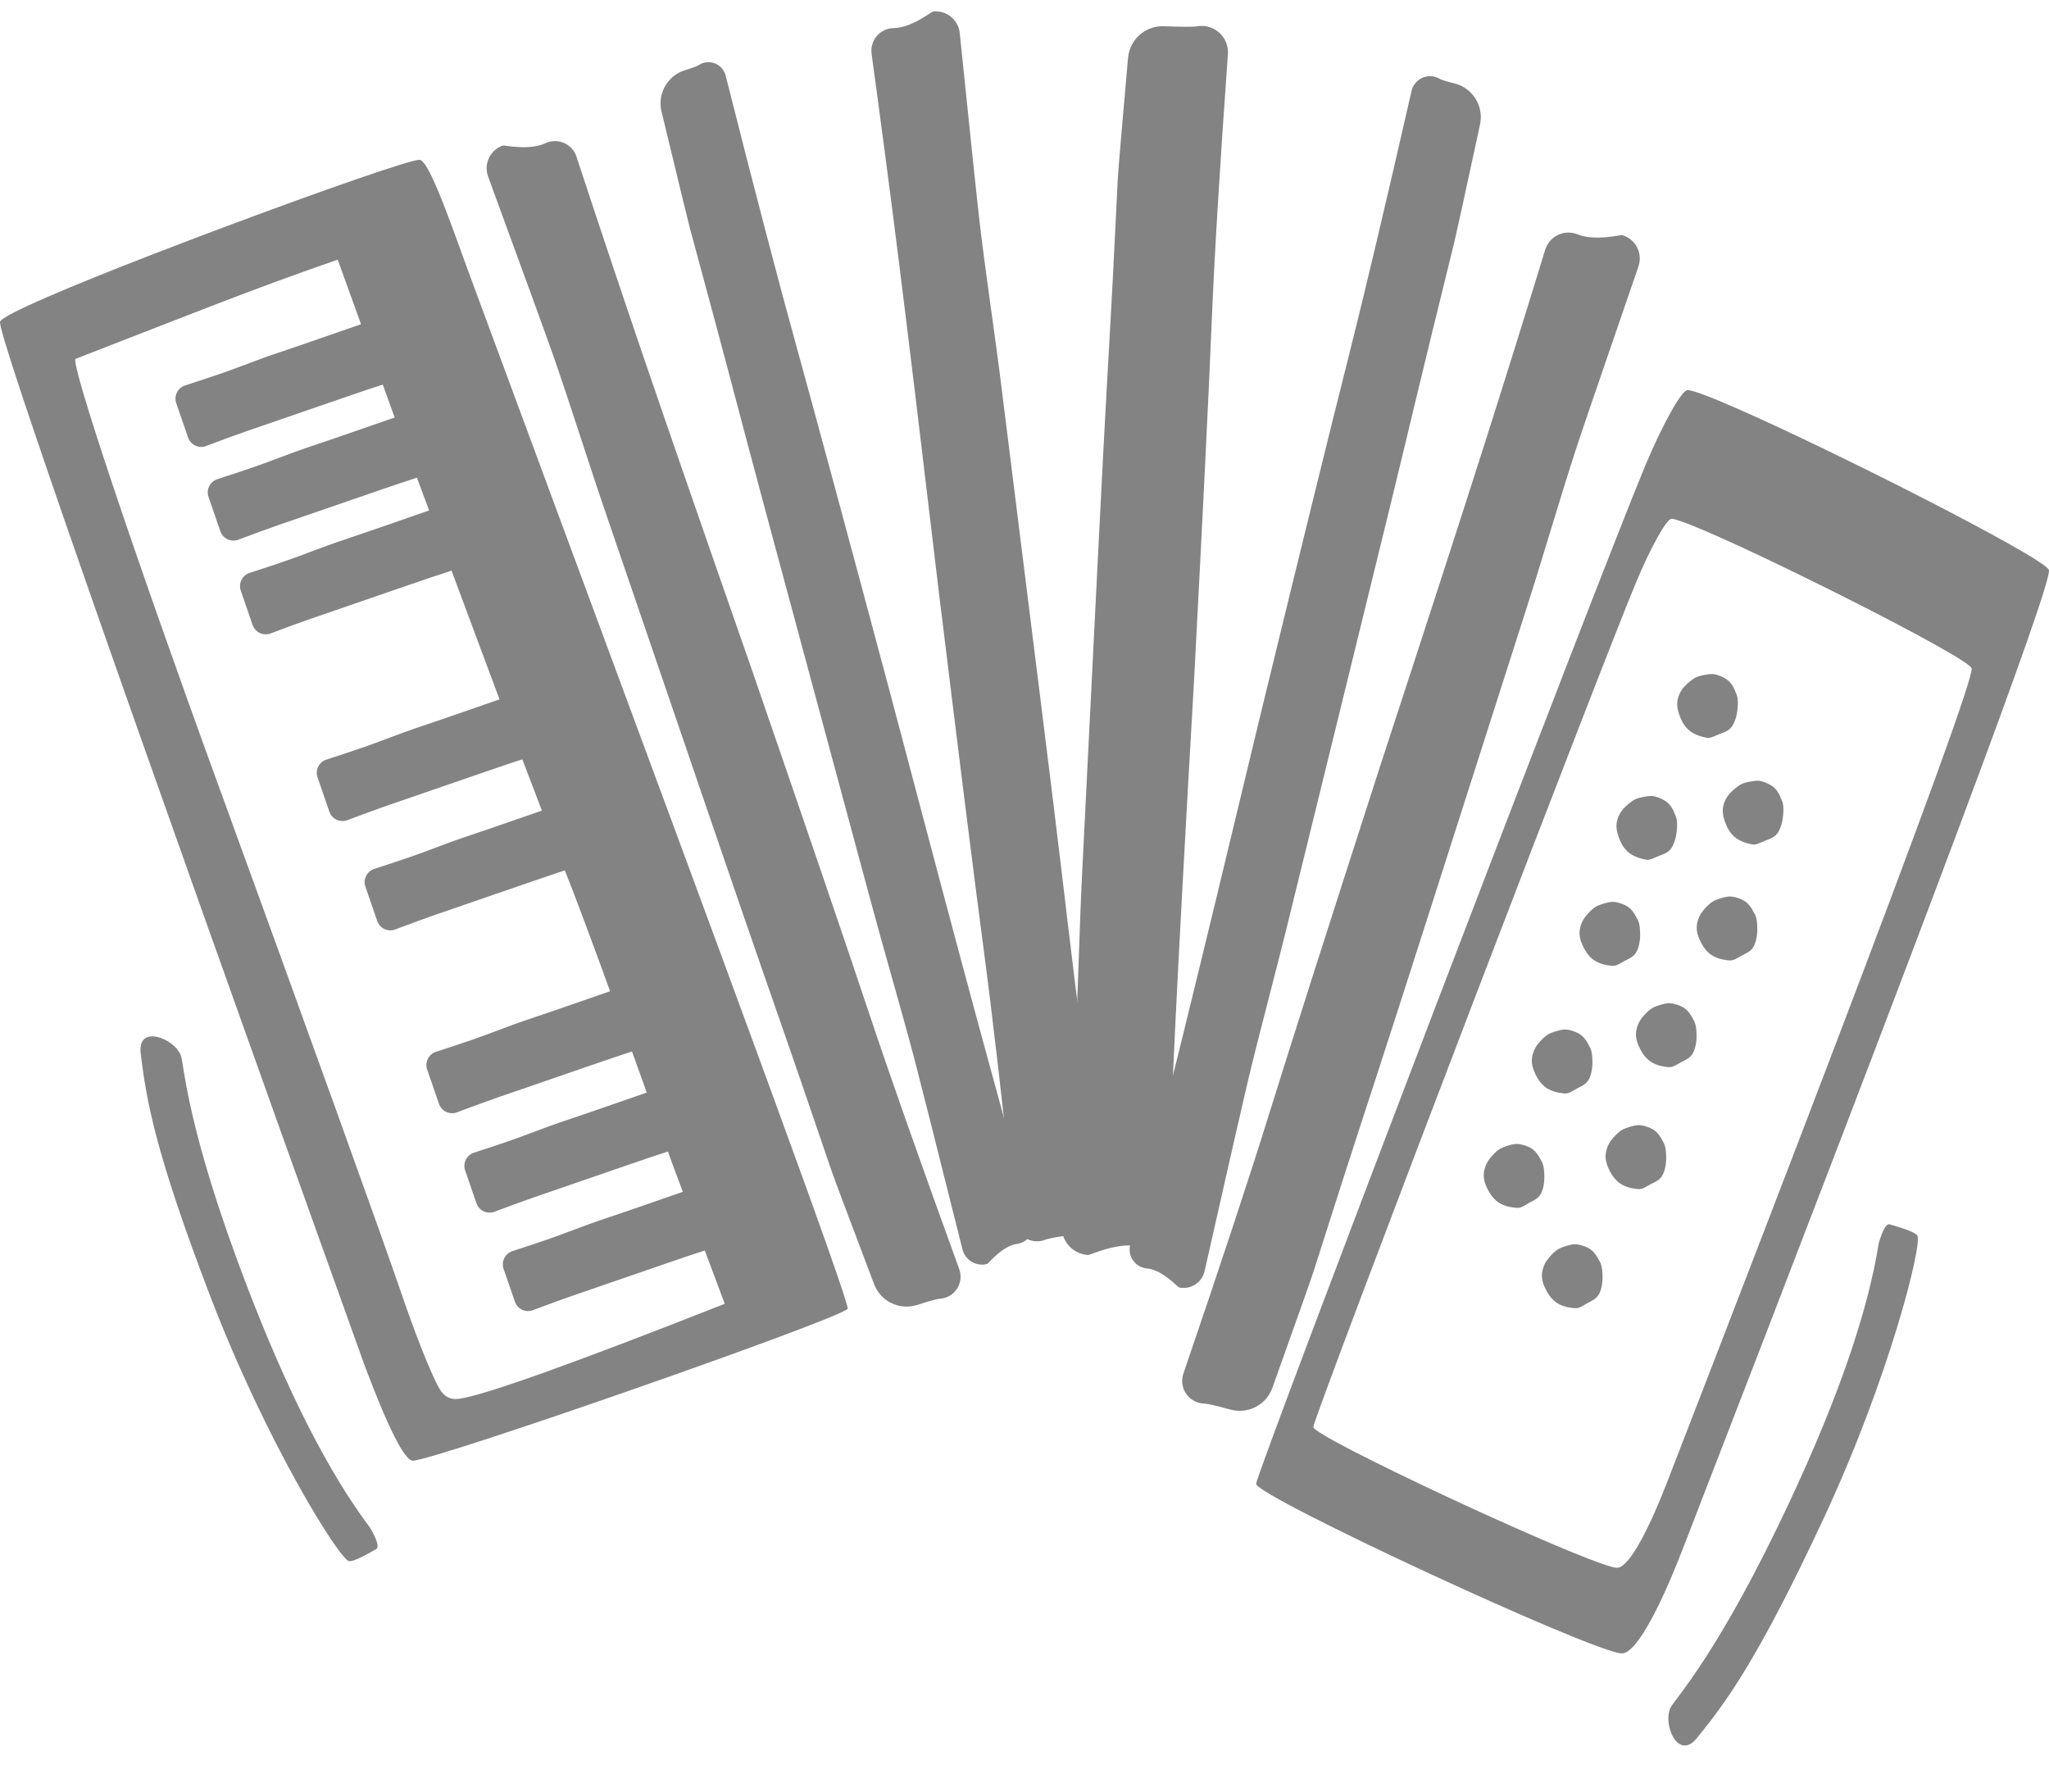 <?xml version="1.0" encoding="UTF-8"?>
<svg width="295px" height="258px" viewBox="0 0 295 258" version="1.1" xmlns="http://www.w3.org/2000/svg" xmlns:xlink="http://www.w3.org/1999/xlink">
    <title>Accordion</title>
    <g id="Page-1" stroke="none" stroke-width="1" fill="none" fill-rule="evenodd">
        <g id="Accordion" transform="translate(-0, 0)" fill="#838383">
            <g id="Group-3" transform="translate(36.862, 186.712) rotate(-209) translate(-36.862, -186.712)translate(20.344, 146.058)">
                <path d="M10.288,77.168 C10.076,79.223 9.712,80.222 9.198,80.165 C8.426,80.079 5.552,79.808 5.02,79.289 C4.029,78.323 5.423,58.415 11.246,36.731 C17.068,15.047 20.466,8.351 23.692,2.534 C25.786,-1.241 28.9,3.585 28.211,6.132 C27.838,7.51 22.749,14.929 16.392,38.604 C12.154,54.388 10.119,67.243 10.288,77.168 Z" id="Oval" transform="translate(16.518, 40.655) rotate(-187) translate(-16.518, -40.655)"></path>
            </g>
            <g id="Group-3" transform="translate(258.002, 213.88) rotate(-343) translate(-258.002, -213.88)translate(241.484, 173.225)">
                <path d="M10.288,77.168 C10.076,79.223 9.712,80.222 9.198,80.165 C8.426,80.079 5.552,79.808 5.02,79.289 C4.029,78.323 5.423,58.415 11.246,36.731 C17.068,15.047 20.466,8.351 23.692,2.534 C25.786,-1.241 28.9,3.585 28.211,6.132 C27.838,7.51 22.749,14.929 16.392,38.604 C12.154,54.388 10.119,67.243 10.288,77.168 Z" id="Oval" transform="translate(16.518, 40.655) rotate(-187) translate(-16.518, -40.655)"></path>
            </g>
            <path d="M54.943,47.787 C55.301,48.852 55.594,49.715 55.822,50.377 C56.033,50.988 56.309,51.75 56.652,52.662 L56.655,52.661 C57.042,53.696 56.517,54.848 55.483,55.235 C55.453,55.246 55.423,55.257 55.392,55.267 C54.075,55.687 52.129,56.34 49.556,57.226 C46.787,58.18 38.192,61.139 35.424,62.092 C34.261,62.493 32.343,63.194 29.67,64.196 L29.671,64.198 C28.636,64.586 27.483,64.062 27.095,63.028 C27.089,63.012 27.083,62.995 27.078,62.979 C26.656,61.757 26.235,60.534 25.814,59.312 C25.667,58.886 25.521,58.46 25.374,58.034 L25.373,58.034 C25.015,56.989 25.572,55.852 26.617,55.494 C26.63,55.489 26.643,55.485 26.656,55.481 C28.377,54.93 30.224,54.315 32.196,53.636 C33.884,53.055 37.873,51.498 39.317,51.027 C40.77,50.554 45.129,49.055 52.393,46.531 L52.393,46.531 C53.437,46.169 54.576,46.722 54.938,47.766 C54.94,47.773 54.942,47.78 54.945,47.787 Z" id="Rectangle"></path>
            <path d="M64.234,74.77 C64.592,75.834 64.885,76.698 65.113,77.359 C65.323,77.971 65.6,78.732 65.943,79.644 L65.946,79.644 C66.333,80.678 65.808,81.83 64.773,82.218 C64.744,82.229 64.713,82.239 64.683,82.249 C63.365,82.669 61.42,83.322 58.847,84.209 C56.078,85.162 47.483,88.121 44.714,89.075 C43.552,89.475 41.634,90.176 38.961,91.179 L38.961,91.18 C37.927,91.568 36.774,91.044 36.386,90.01 C36.38,89.994 36.374,89.977 36.368,89.961 C35.947,88.739 35.526,87.517 35.105,86.294 C34.958,85.868 34.812,85.442 34.665,85.016 L34.664,85.016 C34.306,83.972 34.862,82.834 35.907,82.476 C35.92,82.471 35.933,82.467 35.947,82.463 C37.668,81.912 39.515,81.297 41.486,80.618 C43.175,80.037 47.163,78.48 48.608,78.009 C50.061,77.536 54.42,76.037 61.684,73.513 L61.684,73.513 C62.728,73.152 63.867,73.705 64.229,74.748 C64.231,74.755 64.233,74.762 64.236,74.769 Z" id="Rectangle"></path>
            <path d="M59.588,61.278 C59.947,62.343 60.24,63.207 60.467,63.868 C60.678,64.48 60.955,65.241 61.298,66.153 L61.3,66.152 C61.687,67.187 61.163,68.339 60.128,68.726 C60.098,68.738 60.068,68.748 60.038,68.758 C58.72,69.178 56.774,69.831 54.201,70.717 C51.432,71.671 42.838,74.63 40.069,75.583 C38.906,75.984 36.989,76.685 34.315,77.687 L34.316,77.689 C33.282,78.077 32.129,77.553 31.741,76.519 C31.735,76.503 31.729,76.486 31.723,76.47 C31.301,75.248 30.88,74.025 30.46,72.803 C30.313,72.377 30.166,71.951 30.019,71.525 L30.019,71.525 C29.66,70.48 30.217,69.343 31.262,68.985 C31.275,68.98 31.288,68.976 31.301,68.972 C33.023,68.421 34.869,67.806 36.841,67.127 C38.529,66.546 42.518,64.989 43.963,64.518 C45.416,64.045 49.774,62.546 57.039,60.022 L57.039,60.022 C58.082,59.66 59.222,60.214 59.583,61.257 C59.586,61.264 59.588,61.271 59.59,61.278 Z" id="Rectangle"></path>
            <path d="M91.067,143.704 C91.426,144.769 91.719,145.633 91.946,146.294 C92.157,146.906 92.434,147.667 92.777,148.579 L92.779,148.578 C93.166,149.613 92.641,150.765 91.607,151.152 C91.577,151.164 91.547,151.174 91.517,151.184 C90.199,151.604 88.253,152.257 85.68,153.143 C82.911,154.097 74.317,157.056 71.548,158.009 C70.385,158.41 68.467,159.111 65.794,160.113 L65.795,160.115 C64.761,160.503 63.608,159.979 63.22,158.945 C63.214,158.929 63.208,158.912 63.202,158.896 C62.78,157.674 62.359,156.451 61.938,155.229 C61.792,154.803 61.645,154.377 61.498,153.951 L61.497,153.951 C61.139,152.906 61.696,151.769 62.741,151.411 C62.754,151.406 62.767,151.402 62.78,151.398 C64.502,150.847 66.348,150.232 68.32,149.553 C70.008,148.972 73.997,147.415 75.441,146.944 C76.895,146.471 81.253,144.972 88.518,142.448 L88.518,142.448 C89.561,142.087 90.701,142.64 91.062,143.683 C91.064,143.69 91.067,143.697 91.069,143.704 Z" id="Rectangle"></path>
            <path d="M85.245,164.779 C86.324,164.786 87.201,164.79 87.875,164.79 C88.494,164.79 89.267,164.777 90.193,164.752 L90.193,164.752 C91.297,164.719 92.218,165.588 92.251,166.692 C92.252,166.725 92.252,166.759 92.251,166.792 C92.221,168.142 92.206,170.128 92.206,172.751 C92.206,175.609 92.206,184.482 92.206,187.341 C92.206,188.534 92.243,190.51 92.318,193.27 L92.318,193.27 C92.349,194.374 91.479,195.295 90.375,195.326 C90.357,195.326 90.339,195.327 90.321,195.327 C89.076,195.327 87.831,195.327 86.586,195.327 C86.163,195.327 85.74,195.327 85.318,195.327 L85.318,195.327 C84.213,195.326 83.318,194.43 83.319,193.326 C83.319,193.311 83.319,193.296 83.319,193.282 C83.356,191.532 83.375,189.649 83.375,187.633 C83.375,185.89 83.206,181.713 83.23,180.231 C83.255,178.742 83.257,174.261 83.236,166.786 L83.236,166.786 C83.232,165.682 84.124,164.783 85.229,164.779 C85.234,164.779 85.24,164.779 85.245,164.779 Z" id="Rectangle" transform="translate(87.802, 180.002) rotate(71) translate(-87.802, -180.002)"></path>
            <path d="M79.711,150.609 C80.789,150.617 81.666,150.621 82.341,150.621 C82.96,150.621 83.732,150.608 84.658,150.582 L84.658,150.582 C85.762,150.55 86.684,151.418 86.716,152.523 C86.717,152.556 86.717,152.589 86.717,152.623 C86.686,153.972 86.671,155.958 86.671,158.581 C86.671,161.44 86.671,170.313 86.671,173.171 C86.671,174.364 86.708,176.341 86.783,179.1 L86.783,179.1 C86.814,180.205 85.945,181.125 84.84,181.156 C84.822,181.157 84.804,181.157 84.786,181.157 C83.541,181.157 82.296,181.157 81.051,181.157 C80.628,181.157 80.206,181.157 79.783,181.157 L79.783,181.157 C78.679,181.157 77.784,180.261 77.784,179.156 C77.784,179.142 77.784,179.127 77.785,179.112 C77.822,177.363 77.84,175.479 77.84,173.463 C77.84,171.72 77.671,167.544 77.696,166.061 C77.72,164.573 77.722,160.091 77.702,152.617 L77.702,152.617 C77.698,151.512 78.59,150.613 79.694,150.609 C79.7,150.609 79.705,150.609 79.711,150.609 Z" id="Rectangle" transform="translate(82.267, 165.833) rotate(71) translate(-82.267, -165.833)"></path>
            <path d="M101.486,15.07 C101.486,15.07 101.486,15.07 101.486,15.07 C101.683,15.07 104.804,17.026 107.365,16.749 C107.365,16.749 107.365,16.749 107.365,16.749 C109.156,16.555 110.765,17.849 110.959,19.64 C110.973,19.772 110.98,19.904 110.978,20.036 C110.837,30.39 110.752,40.253 110.723,49.625 C110.689,60.785 110.718,76.886 110.81,97.928 C110.821,122.096 110.774,139.561 110.671,150.323 C110.579,159.887 110.673,172.91 110.951,189.394 L110.951,189.394 C110.981,191.148 109.583,192.594 107.829,192.623 C107.516,192.629 107.204,192.588 106.903,192.502 C106.903,192.502 106.903,192.502 106.903,192.502 C106.551,192.401 105.432,192.331 103.546,192.291 L103.546,192.291 C100.886,192.234 98.737,190.105 98.655,187.446 C98.333,176.814 98.173,171.062 98.176,170.191 C98.254,146.196 98.15,147.609 98.152,129.9 C98.153,113.997 98.262,78.165 98.262,70.466 C98.262,62.467 98.532,53.781 98.496,46.133 C98.484,43.482 98.325,34.306 98.019,18.605 L98.019,18.605 C97.982,16.69 99.504,15.108 101.419,15.07 C101.441,15.07 101.464,15.07 101.486,15.07 Z" id="Rectangle" transform="translate(104.498, 104.904) rotate(-19) translate(-104.498, -104.904)"></path>
            <path d="M139.249,1.359 C139.249,1.359 139.249,1.359 139.249,1.359 C139.446,1.359 142.566,3.315 145.128,3.038 C145.128,3.038 145.128,3.038 145.128,3.038 C146.919,2.844 148.528,4.138 148.722,5.929 C148.736,6.061 148.742,6.193 148.741,6.325 C148.599,16.679 148.514,26.542 148.486,35.914 C148.452,47.074 148.481,63.175 148.572,84.217 C148.583,108.385 148.537,125.85 148.434,136.612 C148.342,146.176 148.435,159.199 148.714,175.683 L148.714,175.683 C148.744,177.437 147.346,178.883 145.592,178.912 C145.279,178.918 144.967,178.877 144.666,178.791 C144.666,178.791 144.666,178.791 144.666,178.791 C144.314,178.69 143.195,178.62 141.309,178.58 L141.309,178.58 C138.649,178.523 136.499,176.394 136.417,173.735 C136.095,163.103 135.936,157.351 135.939,156.48 C136.017,132.485 135.913,133.898 135.914,116.189 C135.915,100.286 136.025,64.454 136.025,56.755 C136.025,48.756 136.295,40.07 136.259,32.422 C136.247,29.771 136.088,20.595 135.782,4.894 L135.782,4.894 C135.745,2.979 137.267,1.397 139.182,1.359 C139.204,1.359 139.227,1.359 139.249,1.359 Z" id="Rectangle" transform="translate(142.26, 91.193) scale(-1, 1) rotate(7) translate(-142.26, -91.193)"></path>
            <path d="M118.796,4.682 C118.796,4.682 118.796,4.682 118.796,4.682 C118.96,4.682 121.56,6.638 123.694,6.361 C123.694,6.361 123.694,6.361 123.694,6.361 C125.159,6.17 126.5,7.203 126.69,8.667 C126.706,8.792 126.714,8.917 126.712,9.043 C126.59,19.617 126.517,29.682 126.493,39.237 C126.465,50.397 126.489,66.498 126.565,87.54 C126.574,111.708 126.536,129.173 126.45,139.935 C126.372,149.625 126.453,162.867 126.693,179.66 L126.693,179.66 C126.713,181.071 125.585,182.231 124.174,182.252 C123.88,182.256 123.588,182.209 123.31,182.114 C123.31,182.114 123.31,182.114 123.31,182.114 C123.065,182.03 122.378,181.967 121.246,181.925 L121.246,181.925 C118.61,181.826 116.504,179.695 116.436,177.058 C116.168,166.426 116.035,160.674 116.037,159.803 C116.102,135.808 116.016,137.221 116.017,119.512 C116.018,103.609 116.109,67.777 116.109,60.078 C116.109,52.079 116.334,43.393 116.304,35.745 C116.294,33.061 116.158,23.689 115.897,7.628 L115.897,7.628 C115.871,6.027 117.148,4.708 118.749,4.682 C118.764,4.682 118.78,4.682 118.796,4.682 Z" id="Rectangle" transform="translate(121.305, 94.516) scale(-1, 1) rotate(-165) translate(-121.305, -94.516)"></path>
            <path d="M169.109,34.965 C169.109,34.965 169.109,34.965 169.109,34.965 C169.304,34.901 173.067,35.734 175.512,34.638 C175.512,34.638 175.512,34.638 175.512,34.638 C177.279,33.846 179.354,34.636 180.146,36.403 C180.188,36.498 180.227,36.595 180.261,36.693 C183.641,46.484 186.911,55.796 190.07,64.63 C193.847,75.193 199.374,90.408 206.651,110.273 C214.915,133.121 220.834,149.65 224.406,159.859 C227.569,168.898 232.087,181.124 237.961,196.538 L237.961,196.538 C238.604,198.225 237.758,200.113 236.071,200.756 C235.751,200.878 235.414,200.949 235.073,200.966 C235.073,200.966 235.073,200.966 235.073,200.966 C234.668,200.987 233.425,201.318 231.343,201.961 L231.344,201.962 C228.853,202.728 226.191,201.452 225.228,199.031 C221.238,188.981 219.095,183.542 218.799,182.712 C210.682,159.999 211.062,161.369 205.016,144.625 C199.586,129.587 187.458,95.672 184.829,88.393 C182.097,80.829 179.398,72.528 176.751,65.309 C175.836,62.813 172.561,54.231 166.925,39.561 L166.925,39.561 C166.23,37.75 167.134,35.719 168.945,35.023 C168.999,35.002 169.053,34.983 169.109,34.965 Z" id="Rectangle" transform="translate(202.773, 117.126) scale(-1, 1) rotate(2) translate(-202.773, -117.126)"></path>
            <path d="M208.681,184.64 C208.681,184.64 208.681,184.64 208.681,184.64 C208.847,184.598 210.951,182.035 213.188,181.751 C213.188,181.751 213.188,181.751 213.188,181.751 C214.695,181.559 215.761,180.183 215.569,178.677 C215.551,178.532 215.521,178.388 215.479,178.248 C212.499,168.113 209.706,158.454 207.098,149.27 C204.04,138.497 199.693,122.939 194.058,102.595 C187.506,79.247 182.726,62.387 179.717,52.014 C177.014,42.696 173.51,29.92 169.207,13.688 L169.207,13.688 C168.82,12.227 167.321,11.357 165.86,11.744 C165.586,11.817 165.324,11.932 165.085,12.086 C165.085,12.086 165.085,12.086 165.085,12.086 C164.855,12.233 164.148,12.48 162.965,12.825 L162.965,12.825 C160.382,13.579 158.859,16.242 159.519,18.851 C162.117,29.124 163.535,34.68 163.773,35.519 C170.354,58.679 169.882,57.337 174.691,74.441 C179.009,89.803 188.829,124.39 190.92,131.827 C193.091,139.554 195.677,147.885 197.723,155.28 C198.439,157.869 200.836,166.916 204.912,182.423 L204.912,182.423 C205.346,184.072 207.029,185.062 208.681,184.64 Z" id="Rectangle" transform="translate(187.678, 97.218) scale(-1, 1) rotate(2) translate(-187.678, -97.218)"></path>
            <path d="M161.378,1.292 C161.378,1.292 161.378,1.292 161.378,1.292 C161.608,1.292 165.249,3.248 168.237,2.971 C168.237,2.971 168.237,2.971 168.237,2.971 C170.354,2.774 172.23,4.331 172.426,6.449 C172.439,6.587 172.444,6.726 172.442,6.865 C172.283,16.998 172.187,26.658 172.154,35.847 C172.115,47.008 172.149,63.109 172.256,84.15 C172.269,108.319 172.215,125.784 172.094,136.546 C171.988,145.98 172.093,158.783 172.408,174.953 L172.408,174.953 C172.449,177.055 170.779,178.792 168.677,178.833 C168.347,178.839 168.018,178.803 167.698,178.724 C167.698,178.724 167.698,178.724 167.698,178.724 C167.241,178.612 165.675,178.538 163,178.501 L163,178.501 C160.335,178.463 158.169,176.341 158.075,173.677 C157.699,163.04 157.513,157.285 157.516,156.413 C157.607,132.418 157.487,133.831 157.488,116.123 C157.489,100.219 157.617,64.388 157.617,56.689 C157.617,48.689 157.932,40.003 157.89,32.355 C157.876,29.738 157.695,20.758 157.347,5.416 L157.347,5.416 C157.296,3.19 159.06,1.344 161.287,1.293 C161.318,1.292 161.348,1.292 161.378,1.292 Z" id="Rectangle" transform="translate(164.892, 91.126) scale(-1, 1) rotate(-183) translate(-164.892, -91.126)"></path>
            <path d="M82.174,117.379 C82.533,118.444 82.826,119.307 83.054,119.969 C83.264,120.58 83.541,121.342 83.884,122.254 L83.886,122.253 C84.274,123.287 83.749,124.44 82.714,124.827 C82.684,124.838 82.654,124.849 82.624,124.858 C81.306,125.279 79.361,125.932 76.787,126.818 C74.019,127.771 65.424,130.731 62.655,131.684 C61.493,132.084 59.575,132.786 56.902,133.788 L56.902,133.79 C55.868,134.178 54.715,133.654 54.327,132.62 C54.321,132.603 54.315,132.587 54.309,132.57 C53.888,131.348 53.467,130.126 53.046,128.904 C52.899,128.478 52.752,128.052 52.606,127.626 L52.605,127.626 C52.247,126.581 52.803,125.444 53.848,125.085 C53.861,125.081 53.874,125.077 53.887,125.072 C55.609,124.522 57.455,123.906 59.427,123.228 C61.115,122.646 65.104,121.09 66.549,120.619 C68.002,120.145 72.361,118.647 79.625,116.123 L79.625,116.123 C80.669,115.761 81.808,116.314 82.169,117.358 C82.172,117.365 82.174,117.372 82.176,117.378 Z" id="Rectangle"></path>
            <path d="M75.287,101.645 C75.645,102.71 75.938,103.573 76.166,104.235 C76.376,104.846 76.653,105.608 76.996,106.52 L76.998,106.519 C77.386,107.554 76.861,108.706 75.826,109.093 C75.796,109.104 75.766,109.115 75.736,109.125 C74.418,109.545 72.473,110.198 69.899,111.084 C67.131,112.038 58.536,114.997 55.767,115.95 C54.605,116.351 52.687,117.052 50.014,118.054 L50.014,118.056 C48.98,118.444 47.827,117.92 47.439,116.886 C47.433,116.87 47.427,116.853 47.421,116.837 C47,115.615 46.579,114.392 46.158,113.17 C46.011,112.744 45.864,112.318 45.718,111.892 L45.717,111.892 C45.359,110.847 45.915,109.71 46.96,109.352 C46.973,109.347 46.986,109.343 46.999,109.339 C48.721,108.788 50.568,108.173 52.539,107.494 C54.227,106.913 58.216,105.356 59.661,104.885 C61.114,104.412 65.473,102.913 72.737,100.389 L72.737,100.389 C73.781,100.027 74.92,100.58 75.281,101.624 C75.284,101.631 75.286,101.638 75.288,101.645 Z" id="Rectangle"></path>
            <path d="M242.978,56.144 C244.617,56.23 253.232,60.086 262.995,64.806 L263.834,65.213 C265.238,65.894 266.661,66.591 268.087,67.296 L269.581,68.035 L269.99,68.239 L270.808,68.647 L271.624,69.055 C271.76,69.123 271.896,69.191 272.031,69.259 L272.844,69.667 C273.249,69.871 273.653,70.075 274.055,70.278 L274.857,70.685 C274.99,70.752 275.123,70.82 275.256,70.887 L276.05,71.292 C286.199,76.469 294.778,81.188 294.991,82.062 C295.47,84.037 277.291,132.625 242.309,222.865 C238.539,232.592 235.342,238.065 233.476,237.999 C229.285,237.849 180.755,215.336 180.847,213.584 C180.938,211.85 230.186,83.012 236.848,67.082 C239.382,61.021 242.14,56.1 242.978,56.144 Z M240.669,74.677 C239.973,74.64 237.683,78.726 235.578,83.759 C233.089,89.711 223.439,114.648 213.571,140.409 L212.254,143.847 C200.624,174.232 189.119,204.64 189.079,205.404 C189.043,206.09 197.987,210.61 207.814,215.209 L208.571,215.563 L209.332,215.916 C209.839,216.152 210.348,216.387 210.857,216.622 L212.119,217.202 C212.687,217.463 213.255,217.722 213.82,217.979 L214.666,218.362 C223.383,222.305 231.319,225.624 232.779,225.676 C234.328,225.731 236.982,221.187 240.113,213.109 C258.702,165.155 271.578,131.367 278.334,112.824 L278.95,111.13 C282.336,101.786 283.991,96.755 283.856,96.197 C283.671,95.437 275.86,91.172 266.914,86.637 L266.166,86.258 C266.041,86.195 265.916,86.132 265.791,86.068 L265.036,85.689 C264.91,85.626 264.784,85.562 264.658,85.499 L263.899,85.119 C263.519,84.929 263.138,84.74 262.758,84.551 L261.517,83.936 L260.279,83.326 C251.008,78.774 242.195,74.757 240.669,74.677 Z M226.475,179.114 C227.101,179.043 227.917,179.295 228.422,179.516 C229.318,179.909 229.776,180.554 230.337,181.613 C230.679,182.258 230.713,183.177 230.723,183.86 C230.736,184.677 230.555,185.704 230.178,186.344 C229.817,186.956 229.277,187.189 228.546,187.579 C228.16,187.785 227.693,188.119 227.307,188.24 C226.876,188.376 226.524,188.284 226.074,188.229 C225.565,188.167 224.885,187.965 224.412,187.703 C223.6,187.254 223.06,186.574 222.615,185.733 C222.101,184.764 221.855,183.896 222.071,182.905 C222.233,182.16 222.556,181.542 223.111,180.909 C223.462,180.509 223.951,180.009 224.406,179.766 C224.903,179.501 225.947,179.174 226.475,179.114 Z M218.099,164.672 C218.725,164.602 219.541,164.853 220.046,165.075 C220.941,165.467 221.4,166.113 221.961,167.171 C222.303,167.817 222.337,168.735 222.347,169.418 C222.359,170.235 222.179,171.262 221.802,171.902 C221.441,172.514 220.9,172.748 220.17,173.138 C219.784,173.343 219.317,173.677 218.931,173.799 C218.5,173.934 218.148,173.843 217.697,173.788 C217.189,173.726 216.509,173.524 216.035,173.262 C215.224,172.812 214.684,172.132 214.238,171.291 C213.725,170.322 213.479,169.454 213.694,168.463 C213.856,167.719 214.18,167.1 214.735,166.467 C215.086,166.067 215.575,165.567 216.03,165.324 C216.527,165.059 217.57,164.732 218.099,164.672 Z M235.72,161.963 C236.347,161.904 237.159,162.17 237.659,162.4 C238.548,162.808 238.996,163.461 239.538,164.529 C239.869,165.181 239.887,166.1 239.885,166.783 C239.883,167.6 239.685,168.624 239.297,169.257 C238.925,169.863 238.381,170.086 237.643,170.463 C237.254,170.662 236.781,170.988 236.393,171.103 C235.96,171.23 235.61,171.133 235.16,171.07 C234.653,170.999 233.976,170.786 233.507,170.515 C232.704,170.051 232.176,169.362 231.745,168.513 C231.248,167.535 231.017,166.663 231.25,165.676 C231.425,164.935 231.759,164.322 232.325,163.699 C232.683,163.305 233.181,162.814 233.64,162.579 C234.142,162.322 235.191,162.014 235.72,161.963 Z M225.1,148.198 C225.727,148.139 226.538,148.405 227.039,148.635 C227.928,149.043 228.375,149.696 228.917,150.764 C229.248,151.416 229.266,152.335 229.265,153.018 C229.263,153.835 229.064,154.859 228.676,155.492 C228.305,156.098 227.76,156.321 227.023,156.698 C226.633,156.897 226.161,157.223 225.772,157.338 C225.339,157.466 224.989,157.368 224.539,157.305 C224.032,157.234 223.356,157.021 222.887,156.75 C222.083,156.287 221.555,155.597 221.124,154.748 C220.628,153.77 220.397,152.898 220.63,151.911 C220.805,151.17 221.139,150.557 221.705,149.934 C222.062,149.54 222.56,149.049 223.019,148.814 C223.521,148.557 224.57,148.249 225.1,148.198 Z M240.093,144.411 C240.72,144.351 241.532,144.617 242.033,144.847 C242.921,145.256 243.369,145.909 243.911,146.977 C244.242,147.628 244.26,148.547 244.258,149.23 C244.256,150.047 244.058,151.071 243.67,151.704 C243.298,152.31 242.754,152.534 242.017,152.911 C241.627,153.11 241.155,153.436 240.766,153.55 C240.333,153.678 239.983,153.581 239.533,153.518 C239.026,153.447 238.35,153.233 237.881,152.963 C237.077,152.499 236.549,151.81 236.118,150.961 C235.622,149.983 235.39,149.111 235.623,148.124 C235.798,147.383 236.133,146.77 236.698,146.147 C237.056,145.753 237.554,145.261 238.013,145.027 C238.515,144.77 239.564,144.461 240.093,144.411 Z M231.97,129.825 C232.597,129.765 233.408,130.031 233.909,130.261 C234.798,130.67 235.245,131.323 235.787,132.391 C236.118,133.042 236.136,133.961 236.135,134.644 C236.133,135.461 235.934,136.485 235.546,137.118 C235.175,137.724 234.63,137.948 233.893,138.325 C233.503,138.524 233.031,138.85 232.642,138.964 C232.209,139.092 231.859,138.995 231.409,138.932 C230.902,138.861 230.226,138.647 229.757,138.377 C228.953,137.913 228.425,137.224 227.994,136.375 C227.498,135.397 227.267,134.525 227.5,133.538 C227.675,132.796 228.009,132.184 228.575,131.561 C228.932,131.167 229.43,130.675 229.889,130.441 C230.391,130.184 231.44,129.875 231.97,129.825 Z M248.84,129.053 C249.467,128.993 250.279,129.259 250.779,129.489 C251.668,129.897 252.115,130.551 252.658,131.618 C252.988,132.27 253.006,133.189 253.005,133.872 C253.003,134.689 252.804,135.713 252.416,136.346 C252.045,136.952 251.5,137.176 250.763,137.553 C250.374,137.752 249.901,138.077 249.513,138.192 C249.079,138.32 248.729,138.222 248.28,138.16 C247.772,138.089 247.096,137.875 246.627,137.604 C245.823,137.141 245.296,136.452 244.865,135.603 C244.368,134.625 244.137,133.753 244.37,132.766 C244.545,132.024 244.879,131.411 245.445,130.788 C245.803,130.394 246.3,129.903 246.759,129.668 C247.261,129.412 248.31,129.103 248.84,129.053 Z M237.748,114.575 C238.378,114.581 239.157,114.931 239.631,115.212 C240.473,115.711 240.85,116.408 241.278,117.527 C241.539,118.21 241.461,119.125 241.388,119.804 C241.301,120.617 240.997,121.615 240.545,122.203 C240.113,122.767 239.548,122.932 238.775,123.23 C238.367,123.387 237.863,123.661 237.465,123.735 C237.021,123.816 236.683,123.683 236.242,123.573 C235.745,123.449 235.095,123.166 234.657,122.848 C233.905,122.302 233.452,121.561 233.112,120.672 C232.72,119.647 232.581,118.756 232.916,117.799 C233.167,117.08 233.563,116.505 234.191,115.945 C234.588,115.59 235.134,115.154 235.615,114.969 C236.141,114.766 237.216,114.569 237.748,114.575 Z M253.054,112.381 C253.684,112.387 254.464,112.737 254.937,113.018 C255.779,113.517 256.156,114.214 256.584,115.333 C256.845,116.015 256.767,116.931 256.694,117.61 C256.607,118.423 256.303,119.42 255.851,120.009 C255.419,120.573 254.854,120.738 254.081,121.036 C253.673,121.193 253.17,121.467 252.771,121.541 C252.327,121.622 251.989,121.489 251.548,121.379 C251.051,121.255 250.401,120.972 249.963,120.654 C249.212,120.108 248.759,119.367 248.418,118.478 C248.026,117.453 247.887,116.562 248.222,115.605 C248.473,114.886 248.869,114.311 249.497,113.751 C249.894,113.396 250.44,112.96 250.921,112.775 C251.447,112.572 252.522,112.375 253.054,112.381 Z M246.494,97.022 C247.124,97.029 247.904,97.378 248.378,97.66 C249.219,98.159 249.596,98.856 250.024,99.975 C250.285,100.657 250.207,101.573 250.135,102.252 C250.047,103.064 249.743,104.062 249.291,104.651 C248.859,105.215 248.294,105.38 247.522,105.678 C247.114,105.835 246.61,106.109 246.211,106.182 C245.767,106.264 245.429,106.13 244.989,106.021 C244.492,105.897 243.841,105.613 243.403,105.295 C242.652,104.75 242.199,104.009 241.859,103.12 C241.467,102.095 241.328,101.203 241.662,100.246 C241.913,99.527 242.31,98.953 242.937,98.392 C243.334,98.038 243.88,97.602 244.361,97.417 C244.887,97.214 245.963,97.017 246.494,97.022 Z M60.371,23 C61.374,22.963 63.332,27.885 65.22,33.011 L65.466,33.68 C65.507,33.792 65.548,33.904 65.589,34.015 L65.832,34.684 C66.399,36.24 66.948,37.768 67.452,39.133 C71.594,50.343 75.923,62.038 80.254,73.732 L81.783,77.859 C102.408,133.543 122.567,187.905 122.035,188.409 C120.245,190.105 62.487,210.254 59.445,210.254 C58.259,210.254 55.943,205.693 52.5,196.57 C17.042,97.792 -0.455,47.705 0.009,46.309 C0.34,45.316 10.294,41.137 22.246,36.509 L23.146,36.162 C24.802,35.522 26.493,34.876 28.198,34.23 L29.129,33.877 C29.285,33.818 29.44,33.76 29.596,33.701 L30.53,33.349 C30.842,33.231 31.153,33.114 31.465,32.997 C47.056,27.146 58.954,23.053 60.371,23 Z M48.625,37.378 C42.841,39.372 36.702,41.627 30.208,44.143 C20.467,47.917 11.778,51.296 10.896,51.651 C10.017,52.007 19.244,79.576 31.4,112.919 C43.557,146.261 55.417,179.185 57.757,186.085 L57.888,186.468 L58.15,187.23 C60.386,193.686 62.794,199.499 63.642,200.435 C63.98,200.809 64.608,201.537 66.081,201.347 C69.618,200.891 82.372,196.333 104.344,187.674 L96.839,167.63 C88.3,143.767 83.074,129.53 81.162,124.918 L72.425,102.036 L57.559,62.146 L48.625,37.378 Z" id="Shape"></path>
        </g>
    </g>
</svg>